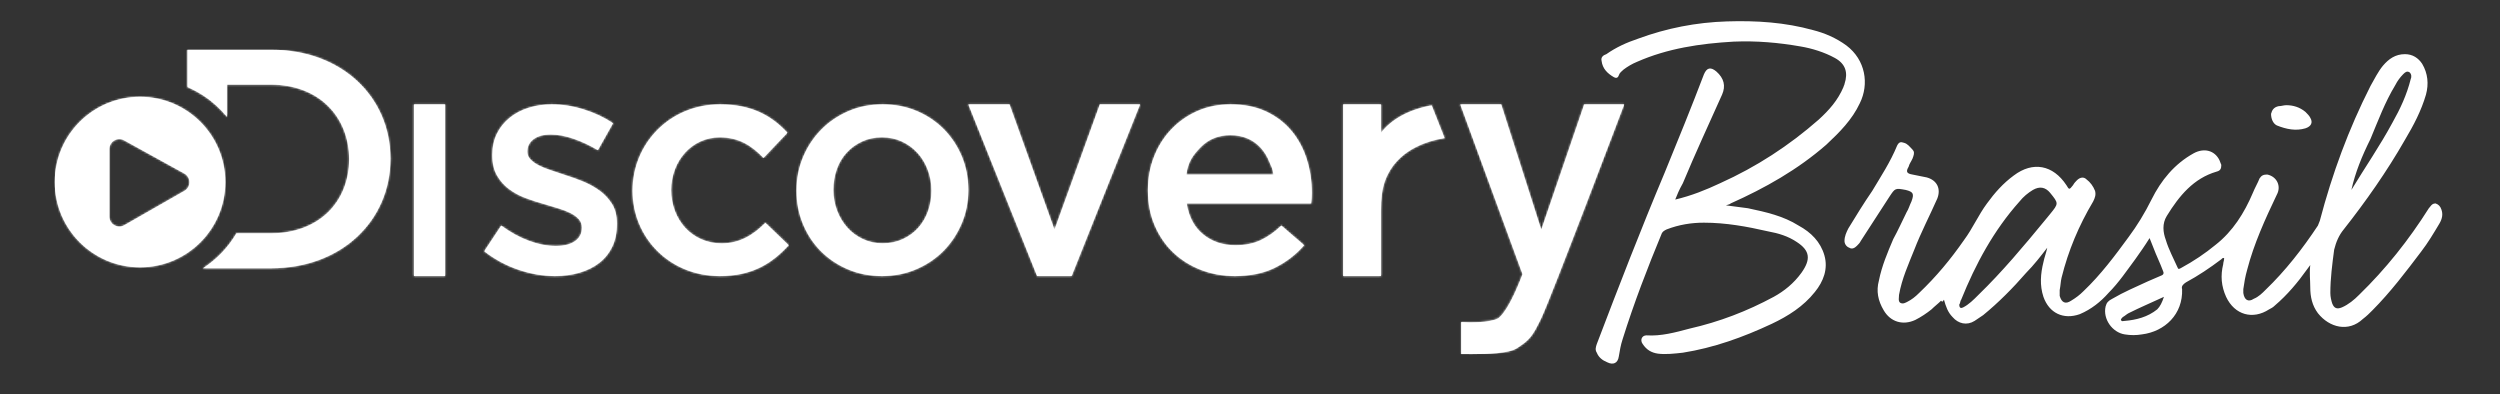 <?xml version="1.0" encoding="UTF-8"?>
<svg xmlns="http://www.w3.org/2000/svg" xmlns:xlink="http://www.w3.org/1999/xlink" width="1230px" height="194px" viewBox="0 0 1230 194" version="1.1" fill="#ffffff">
    <rect x="0" y="0" width="1230" height="194" fill="#333333" stroke="none"/>
    <title>Artboard Copy 3</title>
    <defs>
        <path d="M711.668,26.88 L731.389,88.556 L752.518,26.88 L772.2,26.88 C772.2,26.88 736.073,122.395 731.37,132.133 C727.051,141.065 725.644,142.836 719.321,146.907 C715.383,149.454 705.012,149.752 697.48,149.76 L696.515,149.759 C694.777,149.756 693.225,149.741 691.985,149.741 L691.985,149.741 L691.985,133.982 C695.802,134.239 705.865,134.415 710.164,132.173 C715.755,128.041 721.924,111.004 721.924,111.004 L721.924,111.004 L722.155,110.434 L691.522,26.88 L711.668,26.88 Z M652.513,26.88 L652.513,40.845 C659.523,31.778 670.958,28.54 677.455,27.354 L677.455,27.354 L683.839,43.492 C675.765,44.756 660.13,49.121 654.526,64.488 C653.026,68.597 652.513,73.555 652.513,79.203 L652.513,79.203 L652.513,111.36 L633.896,111.36 L633.896,26.88 L652.513,26.88 Z M327.347,26.88 C343.064,26.88 352.804,32.56 360.507,40.834 L360.507,40.834 L348.729,53.254 C342.928,47.271 336.797,43.124 327.211,43.124 C313.378,43.124 303.326,54.788 303.326,69.044 C303.326,83.623 313.533,95.267 328.143,95.267 C337.107,95.267 343.685,91.12 349.661,85.137 L349.661,85.137 L361.128,96.176 C352.959,105.074 343.374,111.36 327.192,111.36 C302.512,111.36 284.293,92.502 284.293,69.348 C284.293,46.191 302.532,26.88 327.347,26.88 Z M578.589,26.88 C585.216,26.88 591.025,28.053 596.034,30.4 C601.024,32.747 605.195,35.926 608.509,39.9 C611.823,43.893 614.318,48.511 615.994,53.772 C617.671,59.033 618.528,64.578 618.528,70.408 C618.528,71.221 618.509,72.073 618.45,72.943 C618.392,73.814 618.314,74.703 618.216,75.631 L556.953,75.631 C558.006,82.272 560.715,87.364 565.081,90.884 C569.447,94.423 574.729,96.183 580.947,96.183 C585.684,96.183 589.778,95.369 593.267,93.722 C596.756,92.095 600.167,89.692 603.519,86.512 L614.746,96.183 C610.731,100.782 605.975,104.453 600.439,107.216 C594.923,109.979 588.315,111.36 580.635,111.36 C574.632,111.36 569.038,110.32 563.814,108.294 C558.61,106.25 554.087,103.393 550.229,99.703 C546.388,96.031 543.367,91.603 541.164,86.437 C538.942,81.27 537.851,75.574 537.851,69.347 L537.851,69.025 C537.851,63.216 538.845,57.746 540.852,52.618 C542.841,47.508 545.667,43.042 549.292,39.219 C552.938,35.377 557.207,32.368 562.157,30.173 C567.108,27.978 572.585,26.88 578.589,26.88 Z M469.758,26.88 L491.893,88.505 L514.202,26.88 L534.009,26.88 L500.325,111.36 L483.328,111.36 L449.49,26.88 L469.758,26.88 Z M407.304,26.88 C413.42,26.88 419.036,27.978 424.208,30.173 C429.361,32.368 433.809,35.378 437.572,39.219 C441.316,43.061 444.244,47.507 446.339,52.56 C448.433,57.633 449.49,63.064 449.49,68.893 L449.49,69.196 C449.49,74.911 448.415,80.324 446.265,85.433 C444.096,90.543 441.167,95.028 437.405,98.85 C433.661,102.693 429.176,105.721 423.985,107.973 C418.777,110.225 413.124,111.36 407.007,111.36 C401.002,111.36 395.423,110.262 390.27,108.067 C385.117,105.872 380.65,102.881 376.906,99.096 C373.144,95.312 370.233,90.864 368.12,85.755 C366.007,80.645 364.97,75.233 364.97,69.498 L364.97,69.196 C364.97,63.367 366.045,57.898 368.195,52.788 C370.345,47.678 373.311,43.212 377.055,39.37 C380.799,35.529 385.266,32.501 390.418,30.249 C395.572,27.997 401.206,26.88 407.304,26.88 Z M244.539,26.88 C249.724,26.88 254.967,27.7 260.247,29.358 C265.528,30.998 270.349,33.267 274.707,36.146 L274.707,36.146 L267.238,49.435 C263.281,47.071 259.306,45.202 255.255,43.811 C251.203,42.418 247.497,41.732 244.059,41.732 C240.449,41.732 237.606,42.495 235.59,44.039 C233.555,45.584 232.556,47.547 232.556,49.911 L232.556,49.911 L232.556,50.217 C232.556,51.646 233.075,52.905 234.112,53.991 C235.13,55.078 236.512,56.05 238.221,56.927 C239.931,57.804 241.909,58.586 244.136,59.311 C246.363,60.035 248.668,60.817 251.049,61.637 C254.064,62.571 257.06,63.638 260.075,64.878 C263.07,66.118 265.797,67.642 268.236,69.434 C270.656,71.245 272.672,73.439 274.285,76.012 C275.841,78.586 276.609,81.732 276.609,85.431 L276.609,85.431 L276.609,85.736 C276.609,90.044 275.841,93.819 274.285,97.003 C272.73,100.206 270.579,102.838 267.833,104.954 C265.087,107.07 261.841,108.653 258.116,109.739 C254.371,110.826 250.377,111.36 246.133,111.36 C240.218,111.36 234.246,110.33 228.178,108.271 C222.11,106.212 216.483,103.18 211.299,99.158 L211.299,99.158 L219.69,86.498 C224.145,89.797 228.677,92.294 233.305,93.991 C237.914,95.707 242.35,96.546 246.594,96.546 C250.646,96.546 253.776,95.746 256.004,94.143 C258.231,92.543 259.345,90.426 259.345,87.738 L259.345,87.738 L259.345,87.432 C259.345,85.888 258.846,84.554 257.866,83.41 C256.868,82.285 255.523,81.274 253.814,80.397 C252.086,79.539 250.127,78.758 247.9,78.091 C245.652,77.404 243.349,76.717 240.968,75.993 C237.952,75.174 234.918,74.182 231.865,73.057 C228.812,71.932 226.066,70.464 223.627,68.653 C221.188,66.86 219.191,64.611 217.635,61.942 C216.061,59.253 215.292,55.955 215.292,52.047 L215.292,52.047 L215.292,51.741 C215.292,47.833 216.042,44.363 217.559,41.313 C219.056,38.262 221.13,35.688 223.78,33.515 C226.43,31.36 229.541,29.702 233.113,28.577 C236.685,27.452 240.488,26.88 244.539,26.88 Z M192.09,26.88 L192.09,111.36 L176.722,111.36 L176.722,26.88 L192.09,26.88 Z M106.485,0 C141.209,0 165.197,23.185 165.197,53.618 C165.197,84.031 141.209,107.52 106.504,107.52 L72.91,107.52 C79.692,103.118 85.343,97.236 89.396,90.312 L106.485,90.312 C129.674,90.312 144.834,75.114 144.834,53.902 C144.834,32.709 129.693,17.19 106.485,17.19 L84.718,17.19 L84.718,33.014 C81.523,29.142 77.801,25.708 73.572,22.882 C70.981,21.136 68.194,19.656 65.31,18.385 L65.31,0 L106.485,0 Z M41.975,23.16 C65.151,23.16 83.95,41.931 83.95,65.115 C83.95,88.28 65.17,107.071 41.975,107.071 C18.799,107.052 -0,88.261 -0,65.096 C-0,41.931 18.799,23.16 41.975,23.16 Z M406.989,43.118 C403.375,43.118 400.094,43.798 397.165,45.18 C394.218,46.562 391.679,48.398 389.584,50.706 C387.49,52.995 385.877,55.702 384.784,58.825 C383.672,61.947 383.134,65.297 383.134,68.874 L383.134,69.176 C383.134,72.658 383.746,75.971 384.932,79.131 C386.137,82.311 387.805,85.074 389.973,87.496 C392.123,89.899 394.681,91.773 397.629,93.154 C400.576,94.536 403.801,95.236 407.304,95.236 C411.011,95.236 414.347,94.536 417.294,93.154 C420.26,91.773 422.78,89.918 424.875,87.571 C426.969,85.225 428.564,82.5 429.675,79.377 C430.77,76.255 431.326,72.962 431.326,69.498 L431.326,69.196 C431.326,65.619 430.714,62.231 429.509,59.071 C428.304,55.892 426.636,53.148 424.486,50.782 C422.336,48.435 419.778,46.562 416.831,45.18 C413.884,43.798 410.603,43.118 406.989,43.118 Z M34.154,44.602 C30.895,42.805 26.903,45.16 26.903,48.88 L26.903,48.88 L26.903,82.099 C26.903,85.853 30.96,88.205 34.219,86.342 L34.219,86.342 L63.804,69.434 C67.117,67.541 67.08,62.754 63.739,60.912 L63.739,60.912 Z M578.413,42.057 C572.527,42.057 567.654,44.026 563.814,47.963 C559.974,51.898 557.635,55.077 556.777,61.418 L599.582,61.418 C599.27,58.447 598.588,57.614 597.516,55.002 C596.463,52.391 595.04,50.119 593.267,48.189 C591.473,46.24 589.349,44.726 586.873,43.666 C584.398,42.607 581.591,42.057 578.413,42.057 Z" id="path-1"/>
    </defs>
    <g id="Artboard-Copy-3" stroke="none" stroke-width="1" fill="none" fill-rule="evenodd">
        <g id="*atoms/Logos/discoverycom/brasil" transform="translate(26.921, 9.74)">
            <g id="Group-7" transform="translate(0, 14.72)">
                <mask id="mask-2" fill="#ffffff">
                    <use xlink:href="#path-1"/>
                </mask>
                <use id="Mask" fill="#ffffff" xlink:href="#path-1"/>
                <rect id="atoms/Color/Tu-Discovery/primary/#00FFAA" fill="#ffffff" mask="url(#mask-2)" x="-0" y="0" width="772.2" height="149.76"/>
            </g>
            <path d="M865.045,5.057 C870.692,6.478 876.338,8.847 881.514,12.638 C890.925,19.745 892.807,31.59 888.102,41.066 C884.338,49.121 878.221,55.28 871.633,61.44 C857.517,73.759 841.518,82.761 824.579,90.342 C824.108,90.816 823.638,90.816 822.226,91.29 C825.991,91.764 829.755,92.237 833.049,92.711 C841.989,94.606 850.459,96.502 857.987,101.24 C864.104,104.556 868.81,109.294 870.692,115.928 C872.574,122.561 870.221,128.721 865.987,133.932 C860.34,141.04 852.811,145.778 844.812,149.568 C830.696,156.201 816.109,161.413 801.052,163.782 C796.817,164.256 792.582,164.73 788.818,164.256 C785.524,163.782 783.171,162.361 781.289,159.518 C779.878,157.623 780.819,155.254 783.171,155.254 C790.23,155.728 797.288,153.832 804.346,151.937 C818.932,148.62 832.578,143.409 845.753,136.301 C850.929,133.459 855.635,129.668 859.399,124.456 C864.104,117.823 863.634,113.559 857.046,109.294 C852.811,106.452 848.106,105.03 842.93,104.083 C832.578,101.714 822.226,99.818 811.404,99.818 C805.287,99.818 799.17,100.766 793.053,103.135 C792.112,103.609 791.171,104.083 790.7,105.03 C783.642,122.087 777.054,139.144 771.408,157.149 C770.467,159.992 769.996,162.835 769.526,165.678 C769.055,168.994 766.703,169.942 763.879,168.52 C761.527,167.573 759.644,166.151 758.703,163.782 C757.762,162.361 758.233,160.939 758.703,159.518 C769.526,131.09 780.348,103.135 792.112,75.18 C798.699,59.071 805.287,42.961 811.404,26.852 C812.815,23.535 814.698,23.062 817.521,25.431 C821.285,28.747 822.226,32.538 820.344,36.802 C813.757,51.49 807.169,65.704 801.052,80.392 C799.17,83.709 798.229,86.078 797.288,88.447 C805.287,86.552 812.345,83.709 819.403,80.392 C837.284,72.337 853.282,61.914 867.869,49.121 C873.045,44.383 877.279,39.645 880.103,33.011 C880.103,32.538 880.573,32.064 880.573,31.59 C882.455,25.904 881.044,21.64 875.868,18.797 C870.692,15.954 864.575,14.059 858.928,13.112 C848.106,11.216 837.284,10.269 825.991,10.743 C809.522,11.69 793.523,14.059 778.466,20.692 C776.113,21.64 773.761,23.062 771.878,24.483 C770.937,25.431 769.996,25.904 769.526,27.326 C769.055,28.747 768.114,28.747 767.173,28.273 C763.879,26.378 761.527,24.009 761.056,20.219 C760.585,18.323 761.997,17.376 763.409,16.902 C768.114,13.585 773.29,11.216 778.937,9.321 C793.053,4.109 807.64,1.266 822.697,0.793 C837.284,0.319 851.4,1.266 865.045,5.057 Z M1156.31,16.902 C1160.074,16.902 1162.897,18.797 1164.78,21.64 C1167.603,26.378 1168.073,31.59 1166.662,36.802 C1164.309,44.857 1160.545,51.964 1156.31,59.071 C1147.37,74.707 1137.018,89.395 1126.195,103.135 C1123.843,105.978 1122.431,109.294 1121.49,113.085 C1120.549,120.192 1119.608,127.299 1119.608,134.406 C1119.608,136.301 1120.078,138.197 1120.549,139.618 C1121.49,141.987 1122.901,142.461 1125.254,141.513 C1128.548,140.092 1131.371,137.723 1133.724,135.354 C1146.899,122.561 1158.192,108.347 1168.073,92.711 C1168.269,92.514 1168.445,92.296 1168.617,92.074 L1168.823,91.808 C1169.409,91.055 1170.034,90.342 1171.367,90.342 C1172.779,90.816 1173.72,91.764 1174.19,93.185 C1175.131,95.554 1174.661,97.923 1173.249,100.292 C1170.426,105.03 1167.603,109.768 1164.309,114.033 C1156.78,123.982 1149.252,133.932 1140.311,142.935 C1138.9,144.356 1137.488,145.778 1135.606,147.199 C1128.548,153.832 1119.137,151.463 1113.491,144.356 C1110.667,140.566 1109.726,136.301 1109.726,131.563 C1109.726,128.247 1109.256,124.456 1109.726,120.666 C1109.256,121.14 1108.785,122.087 1108.315,122.561 C1103.609,129.194 1098.433,135.354 1092.316,140.566 C1091.375,141.513 1090.434,141.987 1089.493,142.461 C1081.494,147.673 1072.554,145.304 1068.319,136.301 C1065.966,131.09 1065.496,125.878 1066.907,120.192 C1066.907,119.837 1066.973,119.481 1067.056,119.126 L1067.229,118.415 C1067.312,118.06 1067.378,117.705 1067.378,117.349 C1066.907,116.875 1066.437,117.349 1065.966,117.823 C1060.32,122.087 1054.673,125.878 1048.556,129.194 C1047.145,130.142 1046.203,131.09 1046.674,132.511 C1047.145,144.83 1038.204,153.359 1026.911,154.78 C1024.088,155.254 1021.265,155.254 1018.442,154.78 C1012.325,153.832 1007.619,147.199 1009.031,141.04 C1009.501,139.144 1010.442,138.197 1012.325,137.249 C1017.971,133.932 1023.618,131.563 1029.735,128.721 C1032.087,127.773 1033.969,126.825 1036.322,125.878 C1037.734,125.404 1037.734,124.456 1037.263,123.509 C1035.852,119.718 1033.969,115.928 1032.558,112.137 C1032.087,110.716 1031.146,108.821 1030.676,107.399 C1028.323,111.19 1025.97,114.506 1023.618,117.823 C1019.383,123.509 1015.618,129.194 1010.442,134.406 C1006.678,138.671 1001.973,142.461 996.326,144.83 C988.327,147.673 981.269,144.356 978.446,136.301 C976.563,130.616 977.034,124.93 978.446,119.244 C978.916,116.875 979.857,114.506 980.328,112.137 C977.034,116.402 973.74,120.666 969.976,124.456 C963.388,132.037 956.33,139.144 948.802,145.304 L944.567,148.147 C940.802,150.516 936.568,149.568 933.744,146.251 C931.392,143.882 930.451,141.04 929.509,137.723 C928.568,139.144 928.568,138.671 928.098,138.197 C926.686,139.618 924.804,141.04 923.392,142.461 C921.04,144.356 918.216,146.251 915.393,147.673 C909.276,150.516 903.159,148.62 899.865,142.935 C897.042,138.197 896.101,133.459 897.513,128.247 C898.924,121.14 901.748,114.506 904.571,107.873 C906.924,103.609 908.806,99.344 911.158,94.606 C912.099,93.185 912.57,91.29 913.511,89.395 C914.923,85.604 914.452,84.656 910.688,83.709 C905.512,82.761 905.512,82.761 902.689,87.026 C897.983,94.133 893.278,101.714 888.572,108.821 C888.102,109.768 887.631,110.242 886.69,111.19 C885.749,112.137 884.338,113.085 882.926,112.137 C881.514,111.663 880.573,110.242 880.573,108.821 C880.573,106.452 881.514,104.556 882.455,102.661 C886.22,96.502 889.984,90.342 894.219,84.183 C898.454,77.076 903.159,69.968 906.453,61.914 C907.394,60.018 908.335,60.018 909.747,60.492 C911.629,60.966 912.57,62.388 913.982,63.809 C914.923,64.757 914.923,65.704 914.452,67.126 C914.256,67.915 913.897,68.623 913.51,69.316 L913.042,70.147 C912.655,70.84 912.296,71.548 912.099,72.337 C910.688,74.707 911.158,75.654 913.982,76.128 L921.04,77.549 C926.216,78.971 928.098,83.235 926.216,87.973 C922.451,96.502 918.216,104.556 914.923,113.085 C912.099,120.192 908.806,127.299 907.394,135.354 C907.394,136.775 906.924,138.197 907.865,139.144 C909.276,140.092 910.688,139.144 911.629,138.671 C913.511,137.723 915.393,136.301 917.275,134.406 C925.745,126.352 932.803,117.823 939.391,108.347 C943.626,102.661 946.449,96.028 950.684,90.342 C954.448,85.13 958.683,80.392 963.859,76.602 C973.27,69.495 983.151,71.39 989.739,81.34 C991.15,83.709 991.15,83.709 993.032,81.34 C993.503,80.392 994.444,79.445 994.915,78.971 C996.326,77.549 998.208,77.076 999.62,78.497 C1001.502,79.918 1002.914,81.814 1003.855,84.183 C1004.325,86.078 1003.855,87.499 1002.914,89.395 C995.856,101.24 990.68,113.559 987.386,126.825 C986.915,128.721 986.915,130.616 986.445,132.985 L986.445,135.828 C987.386,139.144 989.268,140.092 992.091,138.197 C994.444,136.775 996.326,135.354 998.208,133.459 C1006.678,125.404 1013.736,115.928 1020.324,106.925 C1024.559,101.24 1028.323,95.08 1031.617,88.447 C1036.322,78.971 1042.91,70.916 1052.32,65.704 C1057.496,62.861 1062.672,64.283 1065.025,69.021 C1065.496,69.968 1065.496,70.442 1065.966,71.39 C1065.966,73.285 1065.496,74.233 1063.613,74.707 C1052.32,78.023 1045.262,86.552 1039.145,96.502 C1036.793,100.292 1037.263,104.556 1038.675,108.347 C1040.086,113.085 1042.439,117.349 1044.321,121.613 C1044.792,123.035 1045.262,122.561 1046.203,122.087 C1052.32,118.771 1057.967,114.98 1063.143,110.716 C1071.613,104.083 1077.259,95.08 1081.494,85.13 C1082.435,82.761 1083.847,80.392 1084.788,78.023 C1085.729,76.602 1086.67,76.128 1088.552,76.128 C1093.257,77.076 1095.61,81.814 1093.257,86.078 C1087.611,97.923 1081.965,110.242 1078.671,123.035 C1077.73,126.352 1077.259,129.194 1076.789,132.511 L1076.789,134.406 C1077.259,137.723 1079.141,139.144 1081.965,137.249 C1084.317,136.301 1086.199,134.406 1087.611,132.985 C1097.492,123.509 1105.962,112.611 1113.491,101.24 C1113.961,100.292 1113.961,99.818 1114.432,98.871 C1120.549,75.654 1128.548,53.859 1139.37,32.538 C1141.253,29.221 1143.135,25.431 1145.487,22.588 C1148.311,19.271 1151.604,16.902 1156.31,16.902 Z M1037.734,136.301 C1031.617,139.144 1025.97,141.513 1020.324,144.356 C1019.383,144.83 1018.442,145.778 1017.5,146.251 C1017.03,146.725 1016.559,147.199 1016.559,147.673 C1017.03,148.62 1017.5,148.147 1018.442,148.147 C1024.088,147.673 1029.735,146.251 1034.44,142.461 C1035.852,141.04 1036.793,139.144 1037.734,136.301 Z M973.27,83.709 C970.917,85.13 968.564,87.026 966.682,89.395 C953.978,103.609 945.037,120.192 937.979,137.723 C937.783,137.92 937.669,138.282 937.568,138.672 L937.449,139.143 C937.349,139.533 937.234,139.895 937.038,140.092 C937.038,141.987 937.979,141.987 938.92,141.513 C941.743,140.092 944.096,137.723 946.449,135.354 C958.212,123.947 968.766,111.322 979.229,98.607 L981.739,95.554 L981.739,95.554 C985.974,90.342 985.974,90.342 981.739,85.13 C979.387,82.287 976.563,81.814 973.27,83.709 Z M1155.683,26.539 L1155.473,26.747 C1155.438,26.782 1155.404,26.817 1155.369,26.852 C1153.957,28.273 1152.546,30.169 1151.604,32.064 C1146.429,40.592 1143.135,49.595 1139.37,58.597 C1135.136,67.126 1131.842,75.18 1129.96,83.709 C1136.547,72.811 1144.076,61.914 1150.193,50.542 C1153.957,43.909 1157.251,36.802 1159.133,29.221 C1159.604,28.273 1159.604,26.852 1158.663,25.904 C1157.408,25.062 1156.525,25.717 1155.683,26.539 Z M1097.963,42.014 C1101.257,42.014 1104.55,42.961 1107.374,45.33 C1108.315,46.278 1109.256,47.226 1109.726,48.173 C1111.138,50.542 1110.197,52.438 1107.374,53.385 C1102.668,54.807 1097.963,53.859 1093.257,51.964 C1091.375,51.016 1090.434,48.647 1090.434,46.278 C1090.905,44.383 1091.846,42.961 1094.199,42.488 C1095.61,42.488 1096.551,42.014 1097.963,42.014 Z" id="Combined-Shape" fill="#ffffff" fill-rule="nonzero"/>
        </g>
    </g>
</svg>

